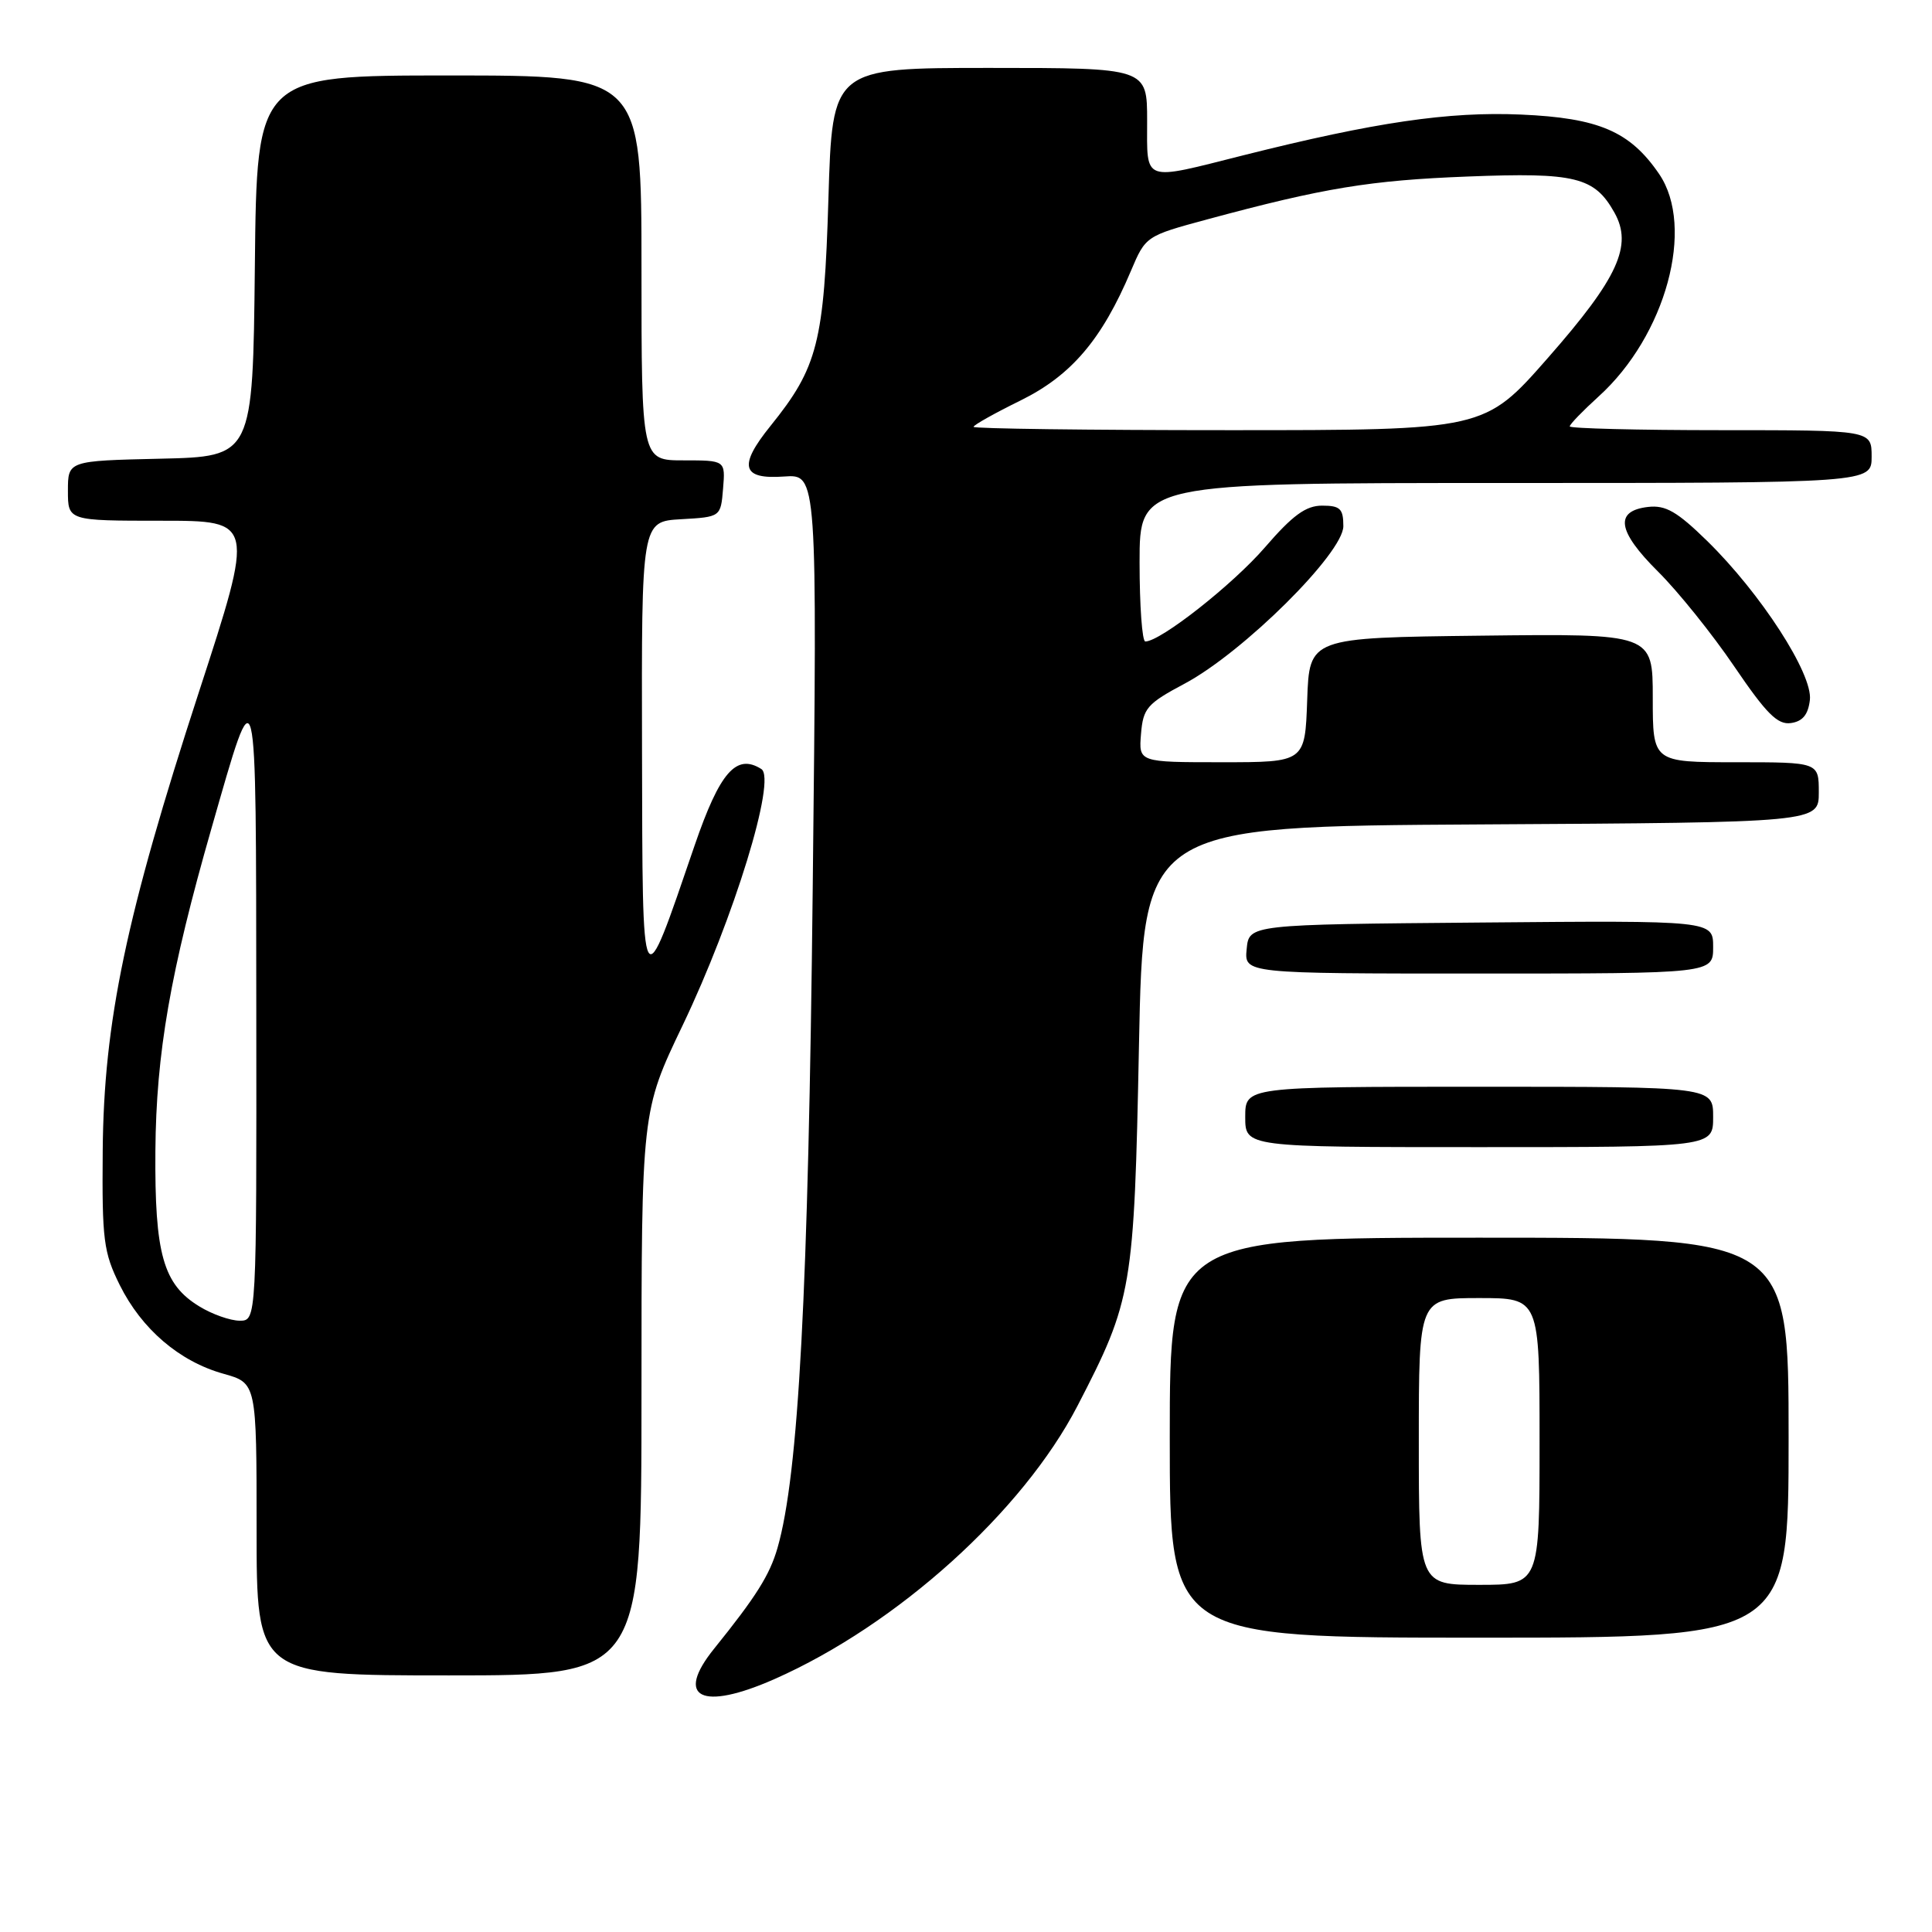 <?xml version="1.0" encoding="UTF-8" standalone="no"?>
<!DOCTYPE svg PUBLIC "-//W3C//DTD SVG 1.1//EN" "http://www.w3.org/Graphics/SVG/1.1/DTD/svg11.dtd" >
<svg xmlns="http://www.w3.org/2000/svg" xmlns:xlink="http://www.w3.org/1999/xlink" version="1.1" viewBox="0 0 256 256">
 <g >
 <path fill="currentColor"
d=" M 102.64 222.48 C 118.88 215.30 135.52 200.29 142.77 186.29 C 150.04 172.26 150.28 170.83 150.92 138.50 C 151.50 109.50 151.50 109.50 196.25 109.24 C 241.00 108.98 241.00 108.98 241.00 104.99 C 241.00 101.00 241.00 101.00 230.00 101.00 C 219.00 101.00 219.00 101.00 219.00 92.48 C 219.00 83.96 219.00 83.96 196.25 84.23 C 173.50 84.50 173.50 84.50 173.21 92.75 C 172.92 101.00 172.92 101.00 161.90 101.00 C 150.88 101.00 150.88 101.00 151.19 97.25 C 151.47 93.83 151.99 93.24 157.00 90.57 C 164.76 86.42 178.00 73.28 178.00 69.72 C 178.00 67.41 177.58 67.00 175.19 67.00 C 173.03 67.00 171.29 68.27 167.61 72.53 C 163.35 77.46 153.77 85.00 151.76 85.00 C 151.34 85.00 151.00 80.28 151.00 74.50 C 151.00 64.00 151.00 64.00 199.50 64.00 C 248.00 64.00 248.00 64.00 248.00 60.50 C 248.00 57.00 248.00 57.00 228.00 57.00 C 217.00 57.00 208.00 56.77 208.00 56.50 C 208.00 56.22 209.72 54.45 211.81 52.55 C 220.73 44.49 224.65 30.10 219.84 23.05 C 215.99 17.41 211.85 15.63 201.54 15.18 C 191.95 14.76 182.17 16.20 164.82 20.56 C 151.25 23.98 152.00 24.25 152.00 16.00 C 152.00 9.00 152.00 9.00 131.14 9.00 C 110.29 9.00 110.29 9.00 109.77 26.32 C 109.20 45.36 108.36 48.67 102.10 56.43 C 97.79 61.77 98.27 63.55 103.91 63.14 C 108.29 62.83 108.29 62.83 107.69 117.66 C 107.11 171.23 105.82 195.41 103.02 205.12 C 101.99 208.70 100.18 211.57 94.64 218.44 C 89.36 224.97 92.93 226.77 102.64 222.48 Z  M 85.00 184.62 C 85.00 147.25 85.00 147.25 90.45 135.87 C 97.25 121.66 102.92 103.20 100.88 101.90 C 97.56 99.80 95.38 102.31 92.05 112.00 C 84.92 132.81 85.15 133.23 85.07 99.30 C 85.00 69.10 85.00 69.10 90.25 68.80 C 95.50 68.50 95.50 68.50 95.81 64.75 C 96.12 61.00 96.12 61.00 90.56 61.00 C 85.00 61.00 85.00 61.00 85.00 35.50 C 85.00 10.00 85.00 10.00 59.52 10.00 C 34.03 10.00 34.03 10.00 33.77 35.25 C 33.50 60.50 33.50 60.50 21.25 60.78 C 9.00 61.06 9.00 61.06 9.00 65.03 C 9.00 69.00 9.00 69.00 21.37 69.00 C 33.75 69.00 33.75 69.00 26.34 91.75 C 16.70 121.34 13.75 135.39 13.61 152.50 C 13.51 164.30 13.72 165.94 15.87 170.28 C 18.78 176.12 23.77 180.40 29.61 182.03 C 34.00 183.26 34.00 183.26 34.00 202.63 C 34.00 222.00 34.00 222.00 59.50 222.00 C 85.00 222.00 85.00 222.00 85.00 184.62 Z  M 237.00 190.50 C 237.00 164.00 237.00 164.00 196.00 164.00 C 155.00 164.00 155.00 164.00 155.00 190.50 C 155.00 217.00 155.00 217.00 196.00 217.00 C 237.00 217.00 237.00 217.00 237.00 190.50 Z  M 227.00 148.00 C 227.00 144.00 227.00 144.00 196.00 144.00 C 165.00 144.00 165.00 144.00 165.00 148.00 C 165.00 152.00 165.00 152.00 196.00 152.00 C 227.00 152.00 227.00 152.00 227.00 148.00 Z  M 227.00 125.49 C 227.00 121.97 227.00 121.97 196.25 122.24 C 165.50 122.50 165.50 122.50 165.19 125.75 C 164.87 129.00 164.87 129.00 195.94 129.00 C 227.00 129.00 227.00 129.00 227.00 125.49 Z  M 239.82 92.74 C 240.21 89.30 233.33 78.65 226.20 71.67 C 222.23 67.79 220.71 66.91 218.39 67.17 C 213.89 67.69 214.30 70.37 219.68 75.72 C 222.33 78.35 226.89 84.02 229.80 88.31 C 234.06 94.58 235.54 96.06 237.30 95.81 C 238.86 95.59 239.59 94.70 239.82 92.74 Z  M 129.00 56.56 C 129.00 56.32 131.82 54.74 135.26 53.05 C 141.96 49.74 146.01 44.99 149.86 35.88 C 151.80 31.29 151.86 31.26 159.96 29.07 C 175.40 24.90 181.54 23.89 194.50 23.39 C 208.75 22.83 211.28 23.45 213.92 28.17 C 216.37 32.54 214.41 36.83 205.10 47.43 C 196.70 57.00 196.70 57.00 162.85 57.00 C 144.23 57.00 129.00 56.80 129.00 56.56 Z  M 26.42 173.11 C 21.62 170.19 20.49 166.18 20.59 152.50 C 20.69 139.55 22.57 128.77 28.03 109.73 C 34.09 88.58 33.92 87.87 33.96 133.75 C 34.00 175.00 34.00 175.00 31.75 175.00 C 30.51 174.99 28.11 174.15 26.42 173.11 Z  M 188.00 191.00 C 188.00 172.00 188.00 172.00 196.00 172.00 C 204.00 172.00 204.00 172.00 204.00 191.00 C 204.00 210.00 204.00 210.00 196.00 210.00 C 188.00 210.00 188.00 210.00 188.00 191.00 Z "/>
</g>
</svg>